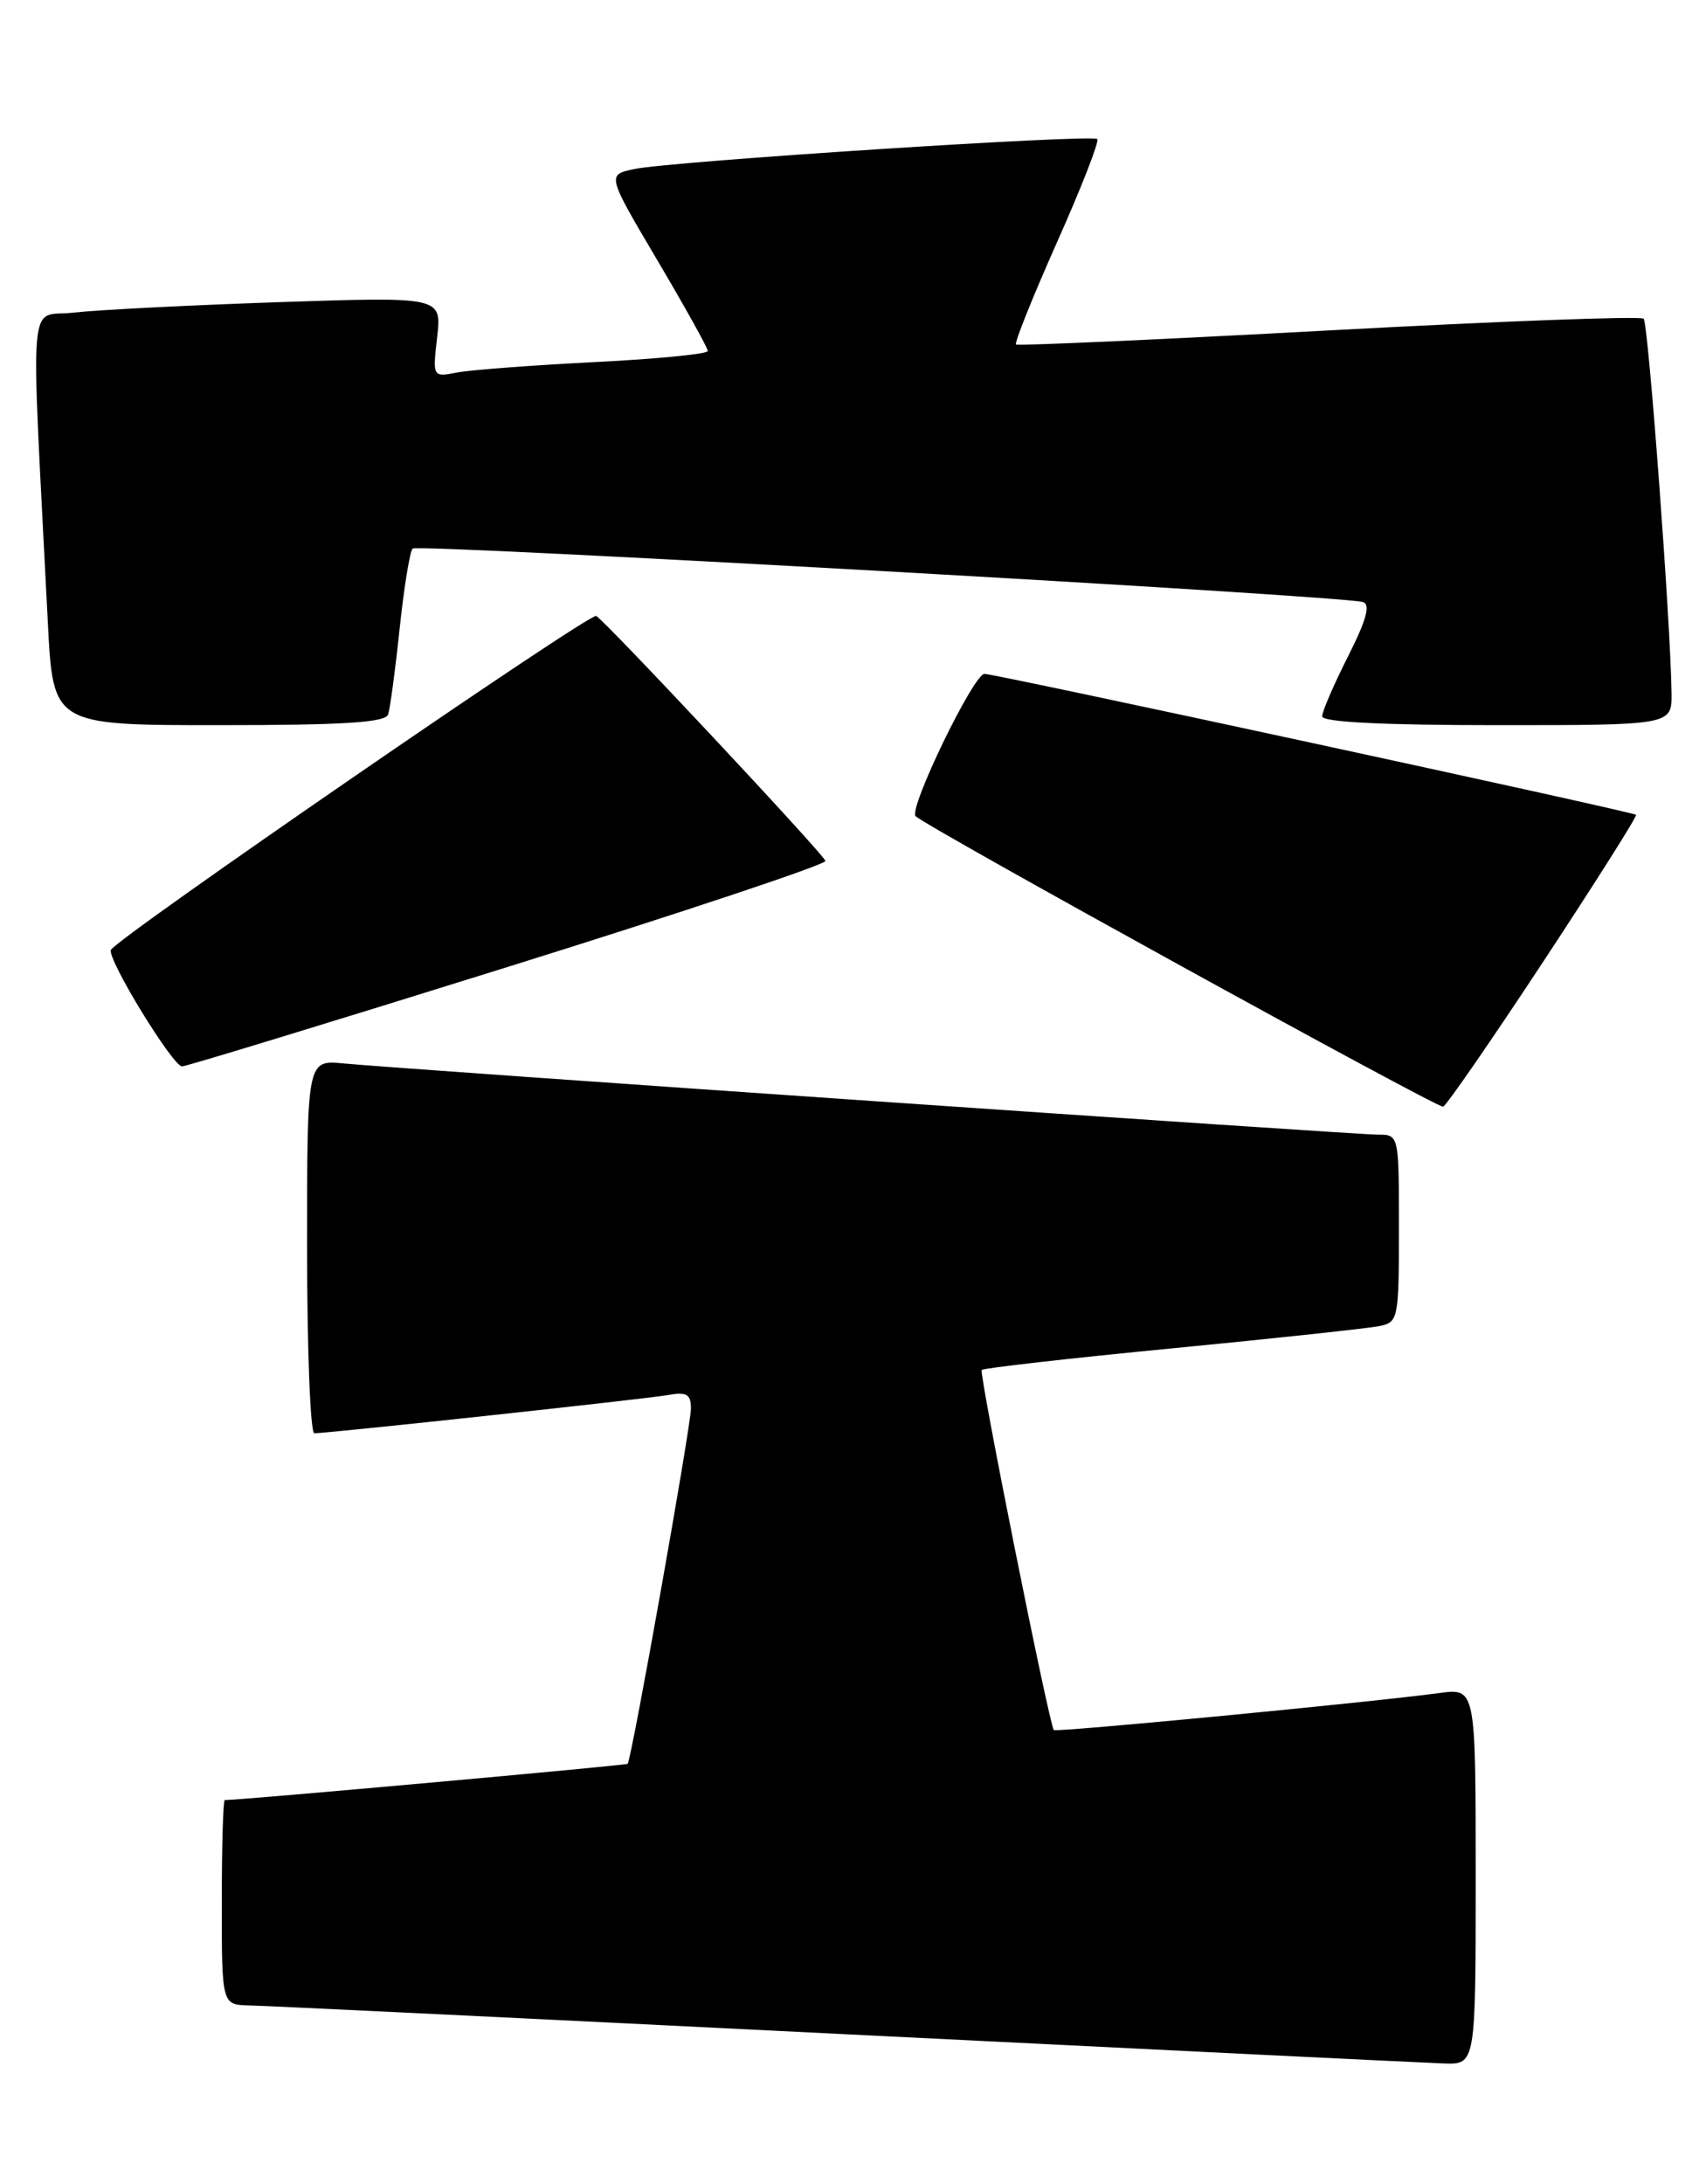 <?xml version="1.0" encoding="UTF-8" standalone="no"?>
<!DOCTYPE svg PUBLIC "-//W3C//DTD SVG 1.1//EN" "http://www.w3.org/Graphics/SVG/1.1/DTD/svg11.dtd" >
<svg xmlns="http://www.w3.org/2000/svg" xmlns:xlink="http://www.w3.org/1999/xlink" version="1.1" viewBox="0 0 200 256">
 <g >
 <path fill="currentColor"
d=" M 173.00 219.94 C 173.00 197.88 173.00 197.88 168.75 198.45 C 160.77 199.53 123.75 203.08 123.54 202.79 C 122.96 201.97 114.74 160.92 115.09 160.58 C 115.32 160.36 125.40 159.21 137.50 158.04 C 149.60 156.87 160.51 155.69 161.75 155.43 C 163.92 154.98 164.00 154.56 164.00 143.98 C 164.00 133.00 164.00 133.00 161.53 133.00 C 158.83 133.00 47.14 125.31 40.25 124.65 C 36.00 124.25 36.00 124.25 36.00 146.12 C 36.00 158.16 36.38 168.00 36.85 168.00 C 38.52 168.00 75.54 164.00 78.25 163.53 C 80.51 163.13 81.00 163.41 81.00 165.11 C 81.00 167.16 74.03 206.28 73.58 206.75 C 73.40 206.93 28.24 211.00 26.35 211.00 C 26.16 211.00 26.00 216.40 26.00 223.00 C 26.00 235.00 26.00 235.00 29.25 235.07 C 31.04 235.10 62.42 236.62 99.00 238.44 C 135.57 240.26 167.19 241.80 169.25 241.87 C 173.00 242.00 173.00 242.00 173.00 219.94 Z  M 180.98 112.63 C 187.09 103.35 191.96 95.65 191.80 95.51 C 191.34 95.13 116.66 78.98 115.41 78.99 C 114.13 79.00 106.48 94.82 107.34 95.67 C 108.59 96.92 168.54 129.93 169.18 129.72 C 169.56 129.60 174.87 121.91 180.98 112.63 Z  M 59.62 113.31 C 80.20 106.88 96.92 101.30 96.77 100.91 C 96.41 99.96 70.78 72.58 69.89 72.20 C 69.07 71.84 13.47 110.10 13.00 111.35 C 12.58 112.46 20.25 124.99 21.35 125.00 C 21.81 125.00 39.04 119.74 59.62 113.31 Z  M 45.50 83.75 C 45.73 83.06 46.34 78.54 46.85 73.69 C 47.36 68.85 48.05 64.62 48.37 64.30 C 48.95 63.72 157.27 69.82 159.78 70.57 C 160.69 70.85 160.20 72.65 158.03 76.95 C 156.36 80.25 155.00 83.41 155.00 83.97 C 155.00 84.64 162.12 85.00 175.50 85.00 C 196.00 85.00 196.00 85.00 195.96 81.25 C 195.86 73.06 193.24 37.91 192.69 37.36 C 192.36 37.03 175.76 37.65 155.80 38.73 C 135.83 39.81 119.33 40.55 119.11 40.38 C 118.90 40.20 121.06 34.82 123.91 28.41 C 126.77 22.01 128.89 16.56 128.64 16.30 C 128.04 15.71 78.53 18.91 74.33 19.82 C 71.15 20.50 71.15 20.50 77.06 30.50 C 80.31 36.00 82.97 40.79 82.98 41.14 C 82.99 41.49 77.04 42.08 69.75 42.44 C 62.46 42.81 55.20 43.36 53.61 43.66 C 50.71 44.22 50.71 44.22 51.25 39.50 C 51.78 34.78 51.78 34.78 32.64 35.42 C 22.11 35.78 11.32 36.33 8.65 36.64 C 3.22 37.28 3.58 33.00 5.61 73.00 C 6.22 85.00 6.22 85.00 25.64 85.00 C 40.28 85.00 45.17 84.69 45.50 83.75 Z "/>
</g>
</svg>